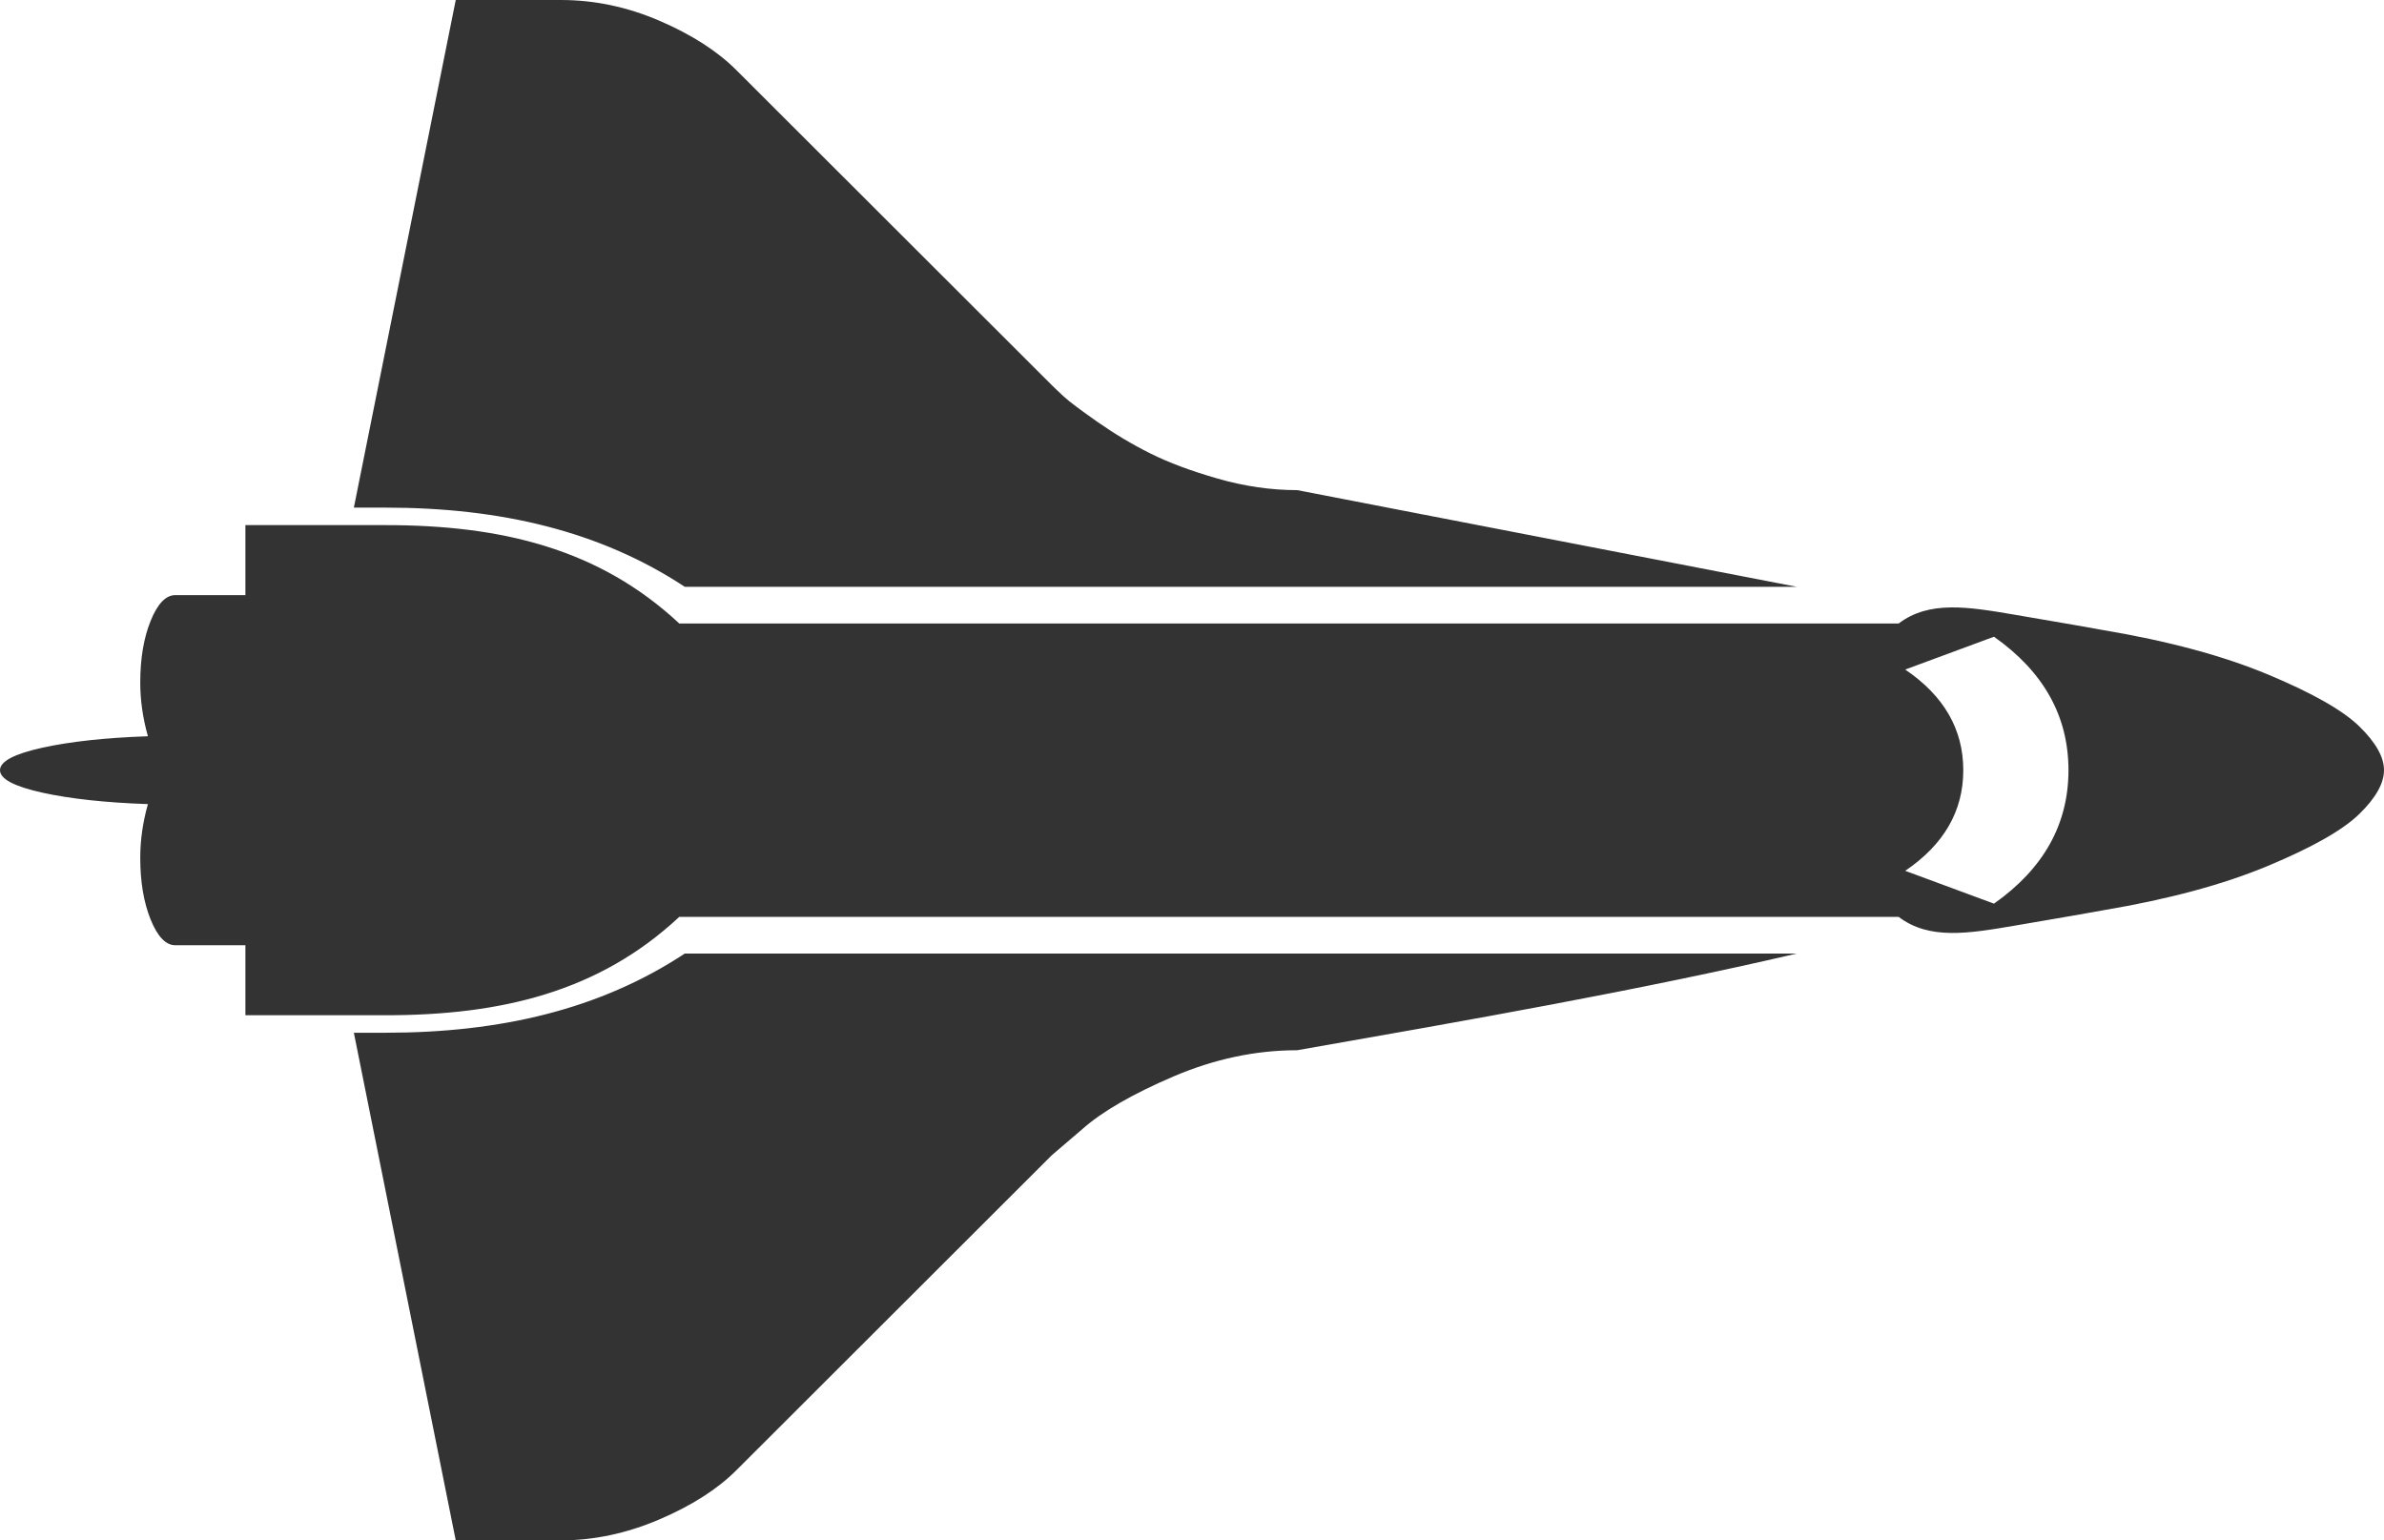 ﻿<?xml version="1.0" encoding="utf-8"?>
<svg version="1.1" xmlns:xlink="http://www.w3.org/1999/xlink" width="65px" height="42px" xmlns="http://www.w3.org/2000/svg">
  <g transform="matrix(1 0 0 1 -113 -39 )">
    <path d="M 51.767 25  L 18.52 25  C 16.33 27.045  13.661 27.682  10.515 27.682  L 6.691 27.682  L 6.691 25.773  L 4.779 25.773  C 4.521 25.773  4.296 25.539  4.107 25.072  C 3.918 24.604  3.824 24.043  3.824 23.386  C 3.824 22.909  3.893 22.422  4.033 21.925  C 2.878 21.885  1.917 21.781  1.15 21.612  C 0.383 21.442  0 21.239  0 21  C 0 20.761  0.383 20.558  1.15 20.388  C 1.917 20.219  2.878 20.115  4.033 20.075  C 3.893 19.578  3.824 19.091  3.824 18.614  C 3.824 17.957  3.918 17.396  4.107 16.928  C 4.296 16.461  4.521 16.227  4.779 16.227  L 6.691 16.227  L 6.691 14.318  L 10.515 14.318  C 13.661 14.318  16.33 14.955  18.52 17  L 51.767 17  C 52.603 16.366  53.664 16.545  54.948 16.764  C 56.233 16.983  57.034 17.122  57.353 17.182  C 59.125 17.48  60.619 17.883  61.834 18.39  C 63.048 18.897  63.88 19.369  64.328 19.807  C 64.776 20.244  65 20.642  65 21  C 65 21.358  64.776 21.756  64.328 22.193  C 63.88 22.631  63.048 23.103  61.834 23.61  C 60.619 24.117  59.125 24.52  57.353 24.818  C 57.034 24.878  56.233 25.017  54.948 25.236  C 53.664 25.455  52.603 25.634  51.767 25  Z M 54.366 17.361  L 51.946 18.256  C 53.002 18.972  53.529 19.886  53.529 21  C 53.529 22.114  53.002 23.028  51.946 23.744  L 54.366 24.639  C 55.72 23.685  56.397 22.472  56.397 21  C 56.397 19.528  55.72 18.315  54.366 17.361  Z M 10.515 28.159  C 13.641 28.159  16.36 27.523  18.67 26  L 48.989 26  C 44.668 27.006  40.127 27.801  35.368 28.636  C 34.233 28.636  33.107 28.875  31.992 29.352  C 30.877 29.83  30.051 30.307  29.513 30.784  L 28.676 31.5  L 20.074 40.091  C 19.556 40.608  18.854 41.055  17.968 41.433  C 17.081 41.811  16.19 42  15.294 42  L 12.426 42  L 9.648 28.159  L 10.515 28.159  Z M 18.67 16  C 16.36 14.477  13.641 13.841  10.515 13.841  L 9.648 13.841  L 12.426 0  L 15.294 0  C 16.21 0  17.106 0.189  17.983 0.567  C 18.859 0.945  19.556 1.392  20.074 1.909  L 28.676 10.5  C 28.756 10.58  28.866 10.684  29.005 10.813  C 29.144 10.942  29.448 11.171  29.916 11.499  C 30.384 11.827  30.867 12.116  31.365 12.364  C 31.863 12.613  32.475 12.842  33.202 13.05  C 33.929 13.259  34.651 13.364  35.368 13.364  L 48.989 16  L 18.67 16  Z " fill-rule="nonzero" fill="#333333" stroke="none" transform="matrix(1 0 0 1 113 39 )" />
  </g>
</svg>